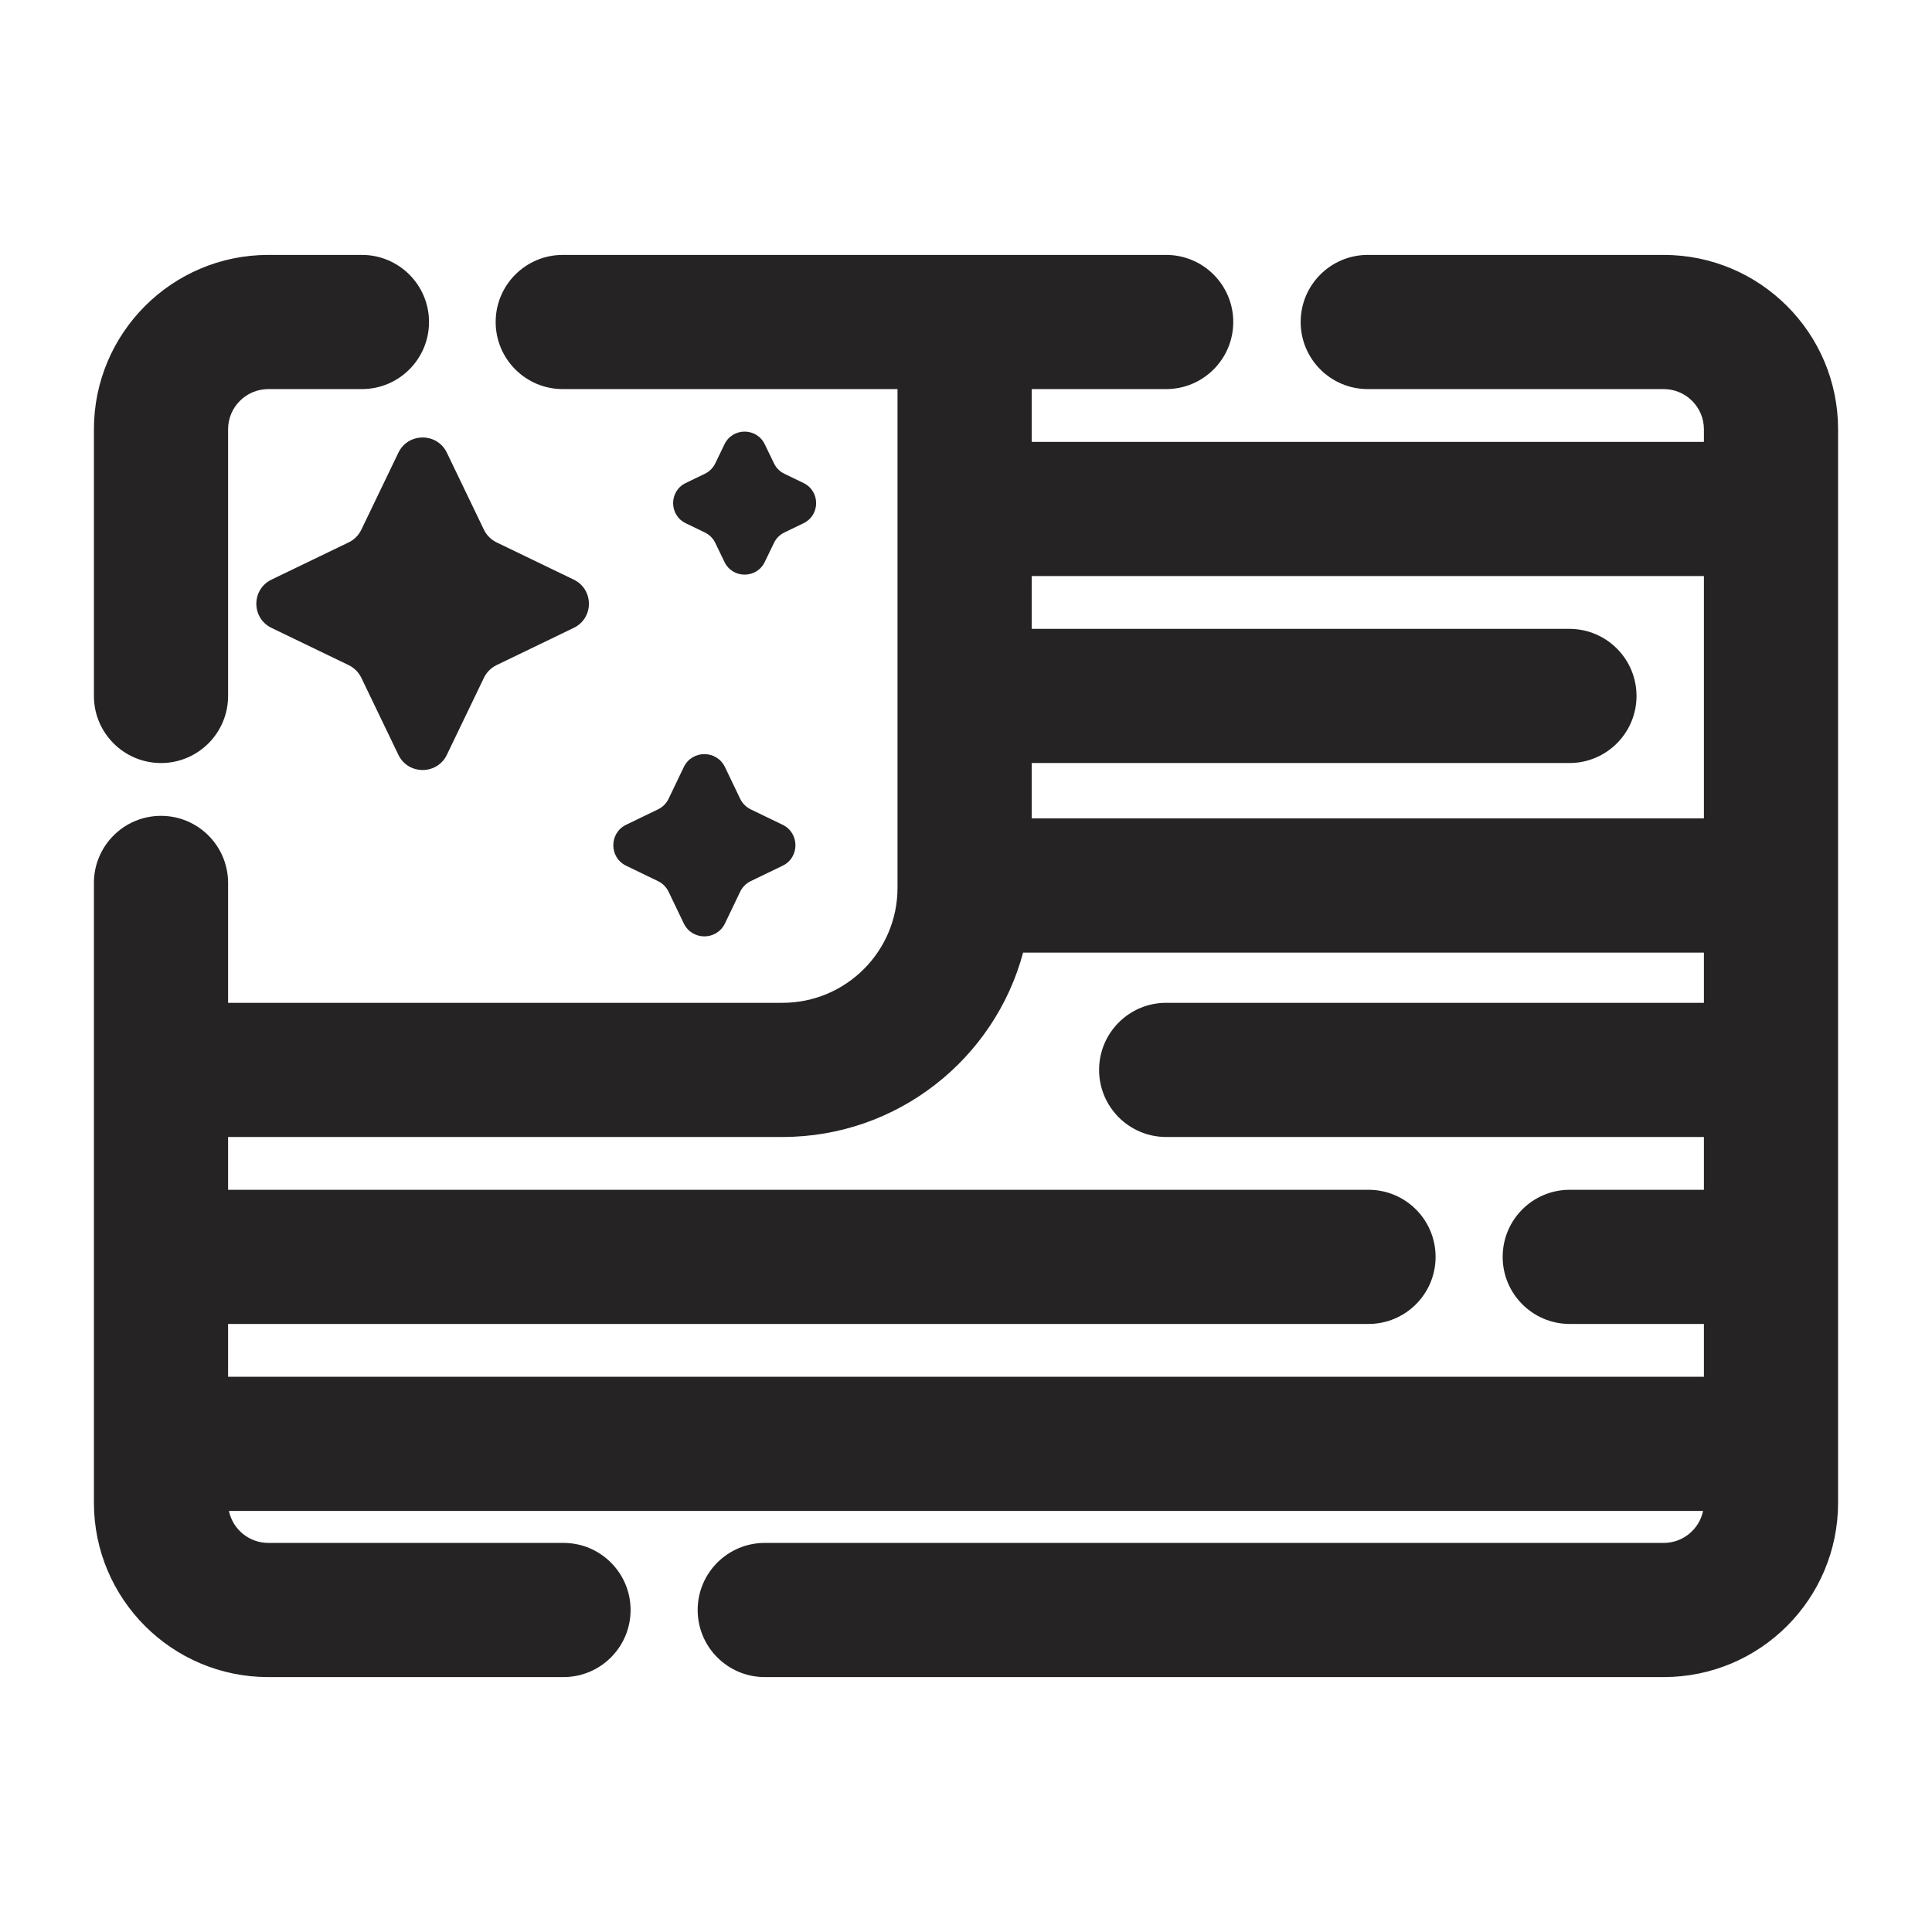<svg width="18" height="18" viewBox="0 0 18 18" fill="none" xmlns="http://www.w3.org/2000/svg">
<g clip-path="url(#clip0_1054_11937)">
<path fill-rule="evenodd" clip-rule="evenodd" d="M2.5 2.375C1.603 2.375 0.875 3.103 0.875 4V6.484C0.875 6.829 1.155 7.109 1.5 7.109C1.845 7.109 2.125 6.829 2.125 6.484V4C2.125 3.793 2.293 3.625 2.5 3.625H3.372C3.717 3.625 3.997 3.345 3.997 3C3.997 2.655 3.717 2.375 3.372 2.375H2.5ZM5.243 2.375C4.898 2.375 4.618 2.655 4.618 3C4.618 3.345 4.898 3.625 5.243 3.625H8.362V4.742V5.613V6.484V8.25V8.271C8.362 8.863 7.882 9.343 7.29 9.343H2.125V8.226C2.125 7.881 1.845 7.601 1.5 7.601C1.155 7.601 0.875 7.881 0.875 8.226V9.968V11.71V13.452V14C0.875 14.898 1.603 15.625 2.5 15.625H5.25C5.595 15.625 5.875 15.345 5.875 15C5.875 14.655 5.595 14.375 5.25 14.375H2.5C2.319 14.375 2.168 14.247 2.133 14.077H15.867C15.832 14.247 15.681 14.375 15.5 14.375H9H7.125C6.78 14.375 6.5 14.655 6.5 15C6.5 15.345 6.78 15.625 7.125 15.625H9H15.5C16.398 15.625 17.125 14.898 17.125 14V13.452V11.71V9.968V8.25V8.226V6.484V4.742V4C17.125 3.103 16.398 2.375 15.5 2.375H12.743C12.398 2.375 12.118 2.655 12.118 3C12.118 3.345 12.398 3.625 12.743 3.625H15.5C15.707 3.625 15.875 3.793 15.875 4V4.117H9.612V3.625H10.865C11.21 3.625 11.49 3.345 11.49 3C11.49 2.655 11.21 2.375 10.865 2.375H8.987H5.243ZM2.125 11.085V10.593H7.29C8.363 10.593 9.267 9.864 9.532 8.875H15.875V9.343H12.743H10.865C10.52 9.343 10.24 9.623 10.24 9.968C10.24 10.313 10.52 10.593 10.865 10.593H12.743H15.875V11.085H14.625C14.28 11.085 14 11.364 14 11.71C14 12.055 14.28 12.335 14.625 12.335H15.875V12.827H2.125V12.335H9H12.75C13.095 12.335 13.375 12.055 13.375 11.71C13.375 11.364 13.095 11.085 12.75 11.085H9H2.125ZM15.875 6.484V7.625H9.612V7.109H12.743H14.622C14.967 7.109 15.247 6.829 15.247 6.484C15.247 6.139 14.967 5.859 14.622 5.859H12.743H9.612V5.613V5.367H15.875V6.484ZM4.163 4.217C4.072 4.029 3.803 4.029 3.712 4.217L3.366 4.936C3.341 4.987 3.3 5.029 3.249 5.053L2.53 5.4C2.341 5.491 2.341 5.759 2.53 5.85L3.249 6.197C3.3 6.222 3.341 6.263 3.366 6.314L3.712 7.033C3.803 7.221 4.072 7.221 4.163 7.033L4.509 6.314C4.534 6.263 4.575 6.222 4.626 6.197L5.345 5.85C5.534 5.759 5.534 5.491 5.345 5.4L4.626 5.053C4.575 5.028 4.534 4.987 4.509 4.936L4.163 4.217ZM6.75 4.139C6.826 3.982 7.049 3.982 7.125 4.139L7.211 4.317C7.231 4.359 7.266 4.394 7.308 4.414L7.486 4.5C7.643 4.576 7.643 4.799 7.486 4.875L7.308 4.961C7.266 4.981 7.231 5.016 7.211 5.058L7.125 5.236C7.049 5.393 6.826 5.393 6.75 5.236L6.664 5.058C6.644 5.016 6.609 4.981 6.567 4.961L6.389 4.875C6.232 4.799 6.232 4.576 6.389 4.5L6.567 4.414C6.609 4.394 6.644 4.359 6.664 4.317L6.75 4.139ZM6.754 7.146C6.676 6.986 6.449 6.986 6.371 7.146L6.229 7.442C6.208 7.486 6.173 7.52 6.13 7.541L5.834 7.684C5.674 7.761 5.674 7.989 5.834 8.066L6.13 8.209C6.173 8.23 6.208 8.264 6.229 8.308L6.371 8.604C6.449 8.764 6.676 8.764 6.754 8.604L6.896 8.308C6.917 8.264 6.952 8.23 6.995 8.209L7.291 8.066C7.451 7.989 7.451 7.761 7.291 7.684L6.995 7.541C6.952 7.52 6.917 7.486 6.896 7.442L6.754 7.146Z" fill="#252323"/>
</g>
<defs>
<clipPath id="clip0_1054_11937">
<rect width="18" height="18" fill="white"/>
</clipPath>
</defs>
</svg>
